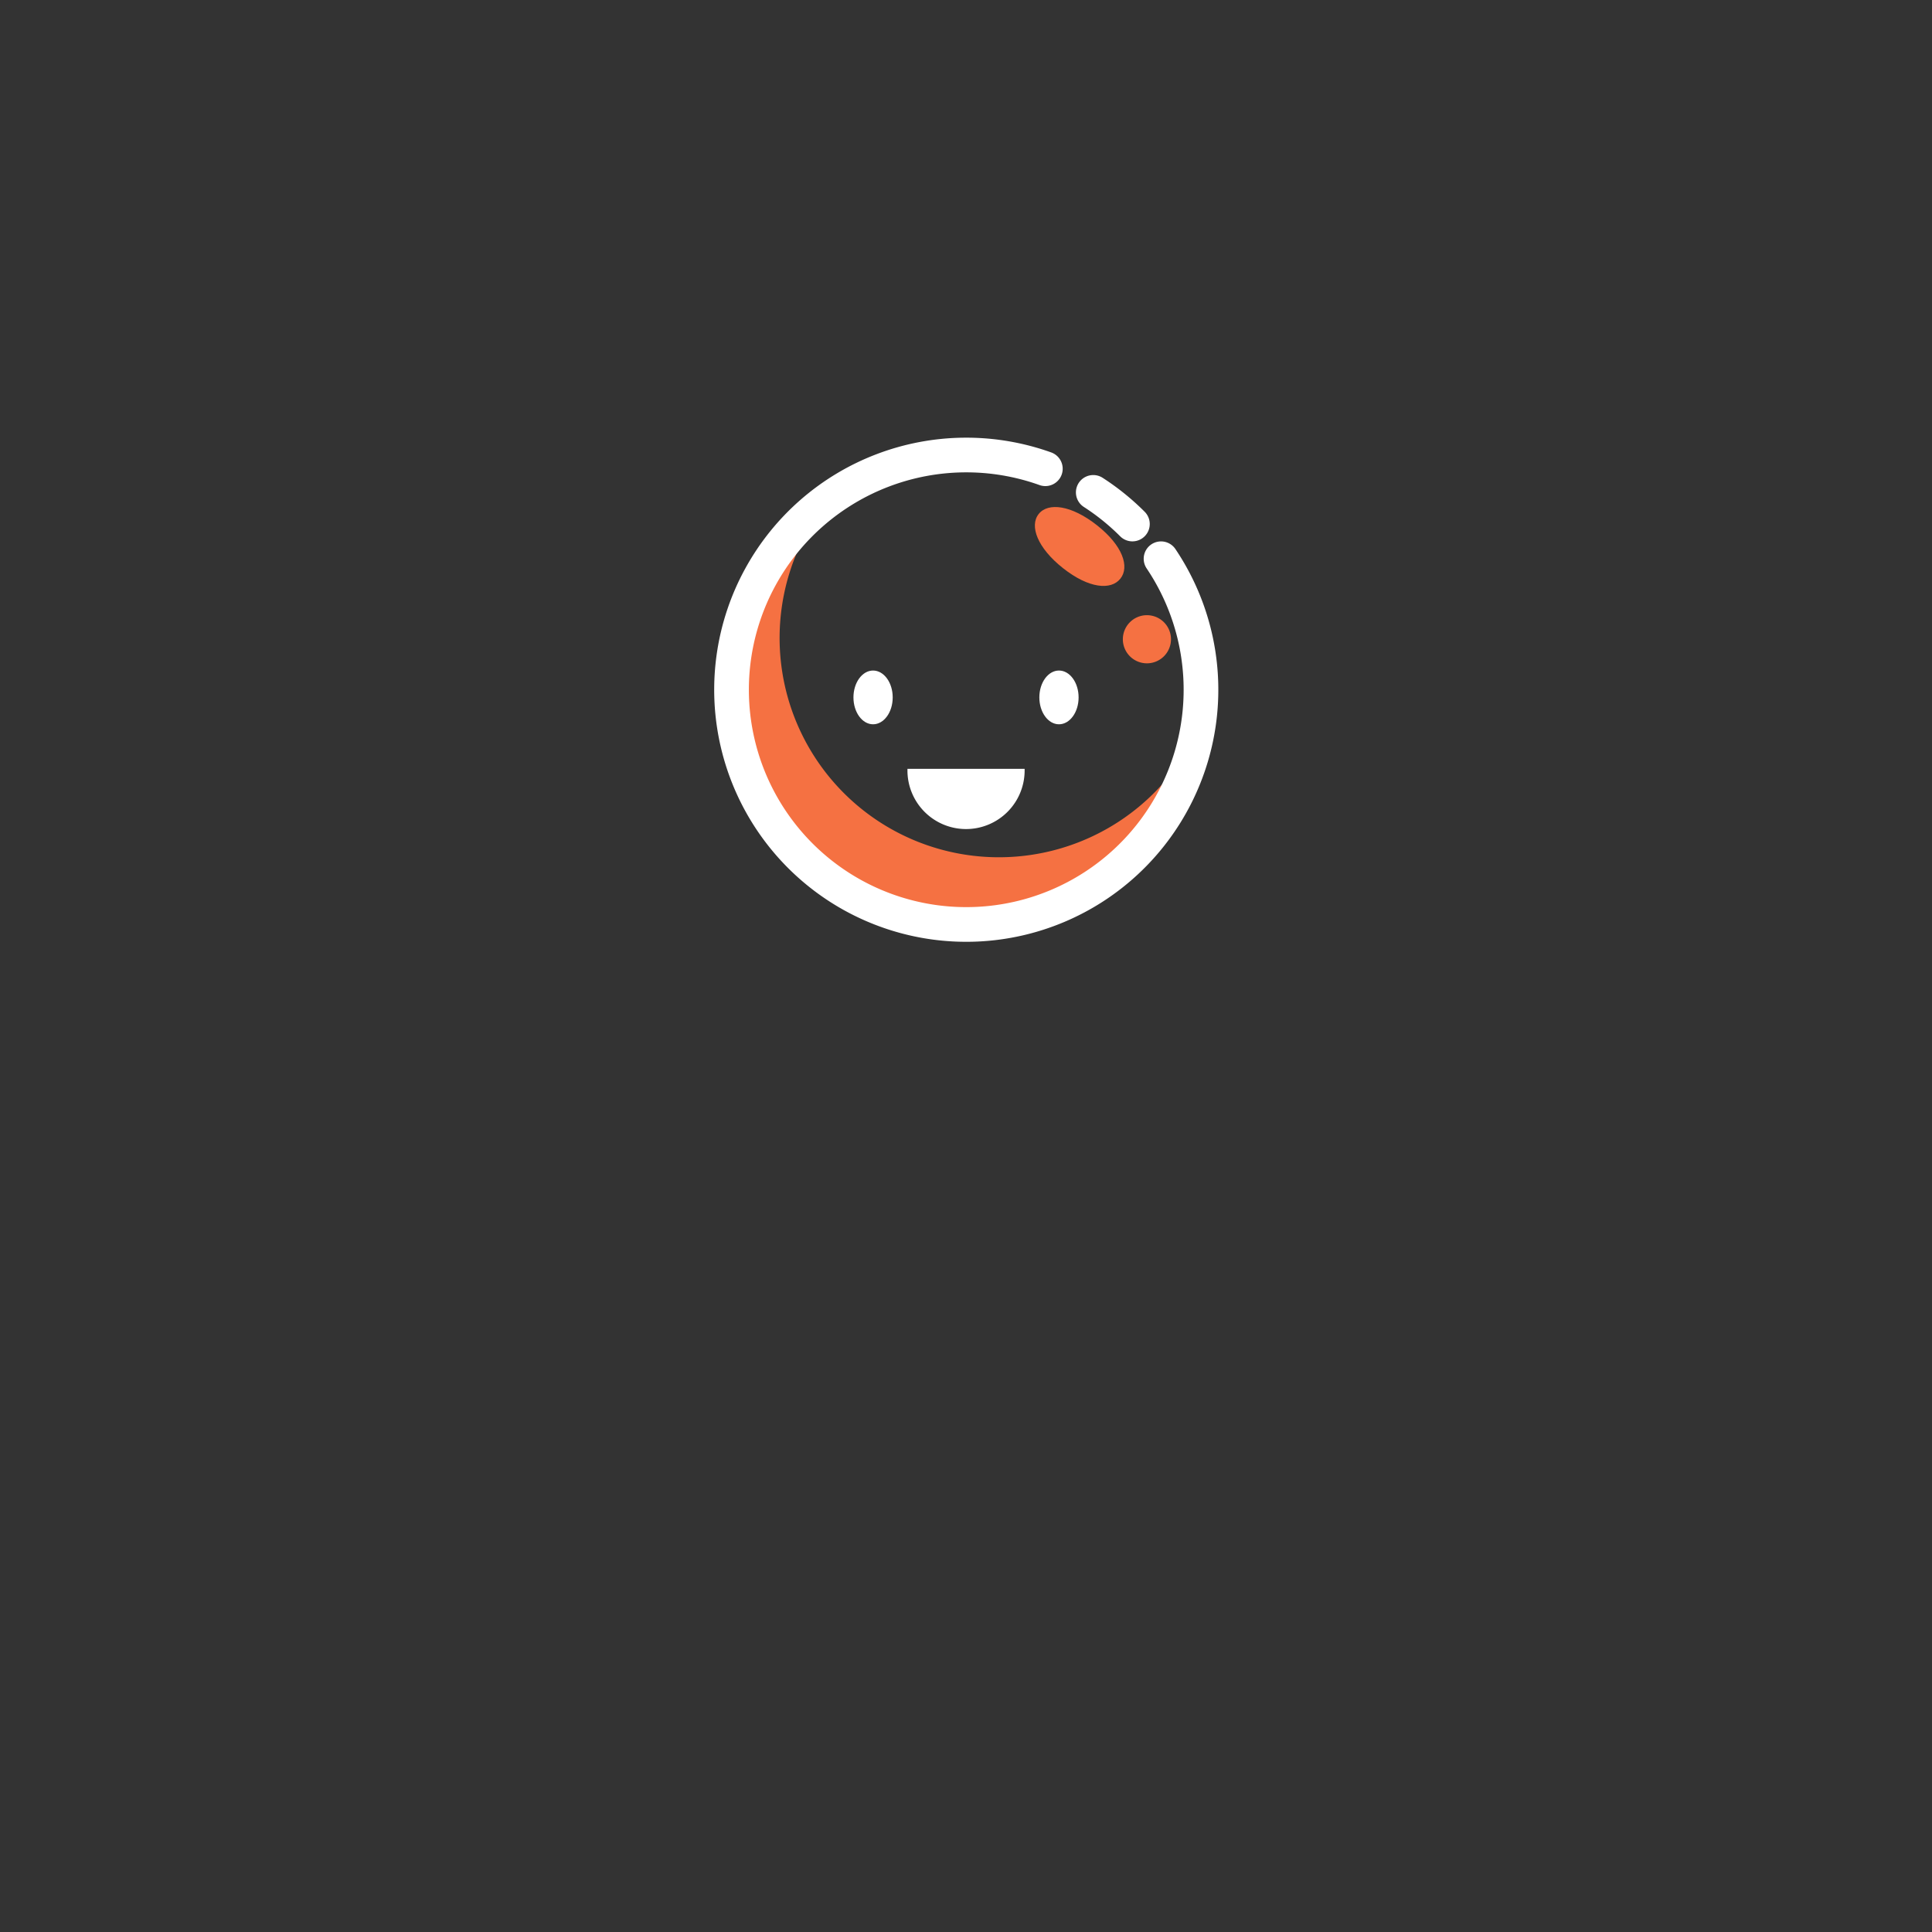 <svg xmlns="http://www.w3.org/2000/svg" xmlns:xlink="http://www.w3.org/1999/xlink" width="111.422" height="111.422" viewBox="0 0 111.422 111.422">
  <rect x="0" y="0" width="111.422" height="111.422" fill="#333333" stroke="none"/>
  <defs>
    <clipPath id="clip-path">
      <rect id="Rectangle_15" data-name="Rectangle 15" width="111.421" height="111.422"/>
    </clipPath>
    <clipPath id="clip-path-2">
      <rect id="Rectangle_14" data-name="Rectangle 14" width="26.968" height="24.469" transform="translate(0 0)"/>
    </clipPath>
  </defs>
  <g id="smiley-white" transform="translate(186.508 114.492)">
    <g id="Group_246" data-name="Group 246" transform="translate(-186.507 -114.492)">
      <g id="Group_238" data-name="Group 238" clip-path="url(#clip-path)">
        <g id="Group_237" data-name="Group 237" transform="translate(42.227 28.896)" clip-path="url(#clip-path-2)">
          <path id="Path_10" data-name="Path 10" d="M18.362,35.723A12.645,12.645,0,0,1,8.486,15.179,13.562,13.562,0,1,0,29.95,28.144a12.649,12.649,0,0,1-11.588,7.579" transform="translate(-2.982 -15.179)" fill="#f57142"/>
        </g>
      </g>
      <g id="Group_239" data-name="Group 239" clip-path="url(#clip-path)">
        <path id="Path_11" data-name="Path 11" d="M36.622,60.592c0,.856-.507,1.55-1.132,1.55s-1.132-.694-1.132-1.55.507-1.55,1.132-1.55,1.132.694,1.132,1.55" transform="translate(14.861 -20.371)" fill="#fff"/>
      </g>
      <g id="Group_240" data-name="Group 240" clip-path="url(#clip-path)">
        <path id="Path_12" data-name="Path 12" d="M84.73,60.592c0,.856-.507,1.55-1.132,1.55s-1.132-.694-1.132-1.55.507-1.55,1.132-1.55,1.132.694,1.132,1.55" transform="translate(-22.526 -20.371)" fill="#fff"/>
      </g>
      <g id="Group_241" data-name="Group 241" clip-path="url(#clip-path)">
        <path id="Path_13" data-name="Path 13" d="M48.332,84.5c0,.012,0,.024,0,.036a3.379,3.379,0,1,0,6.757,0c0-.012,0-.024,0-.036Z" transform="translate(4.002 -40.16)" fill="#fff"/>
      </g>
      <g id="Group_242" data-name="Group 242" clip-path="url(#clip-path)">
        <path id="Path_14" data-name="Path 14" d="M27.445,9.249a13.537,13.537,0,1,1-6.672-5.191" transform="translate(39.513 22.975)" fill="none" stroke="#fff" stroke-linecap="round" stroke-linejoin="round" stroke-miterlimit="10" stroke-width="2"/>
      </g>
      <g id="Group_243" data-name="Group 243" clip-path="url(#clip-path)">
        <path id="Path_15" data-name="Path 15" d="M96.424,12.938a13.628,13.628,0,0,1,2.258,1.824" transform="translate(-33.375 15.459)" fill="none" stroke="#fff" stroke-linecap="round" stroke-linejoin="round" stroke-miterlimit="10" stroke-width="2"/>
      </g>
      <g id="Group_244" data-name="Group 244" clip-path="url(#clip-path)">
        <path id="Path_16" data-name="Path 16" d="M86.249,20.852c-.54.684-1.823.571-3.306-.6s-1.95-2.44-1.41-3.124,1.882-.524,3.366.648,1.89,2.393,1.35,3.077" transform="translate(-21.634 12.518)" fill="#f57142"/>
      </g>
      <g id="Group_245" data-name="Group 245" clip-path="url(#clip-path)">
        <path id="Path_17" data-name="Path 17" d="M106.857,46.105a1.388,1.388,0,1,1-1.388-1.388,1.388,1.388,0,0,1,1.388,1.388" transform="translate(-39.325 -9.238)" fill="#f57142"/>
      </g>
    </g>
  </g>
</svg>
